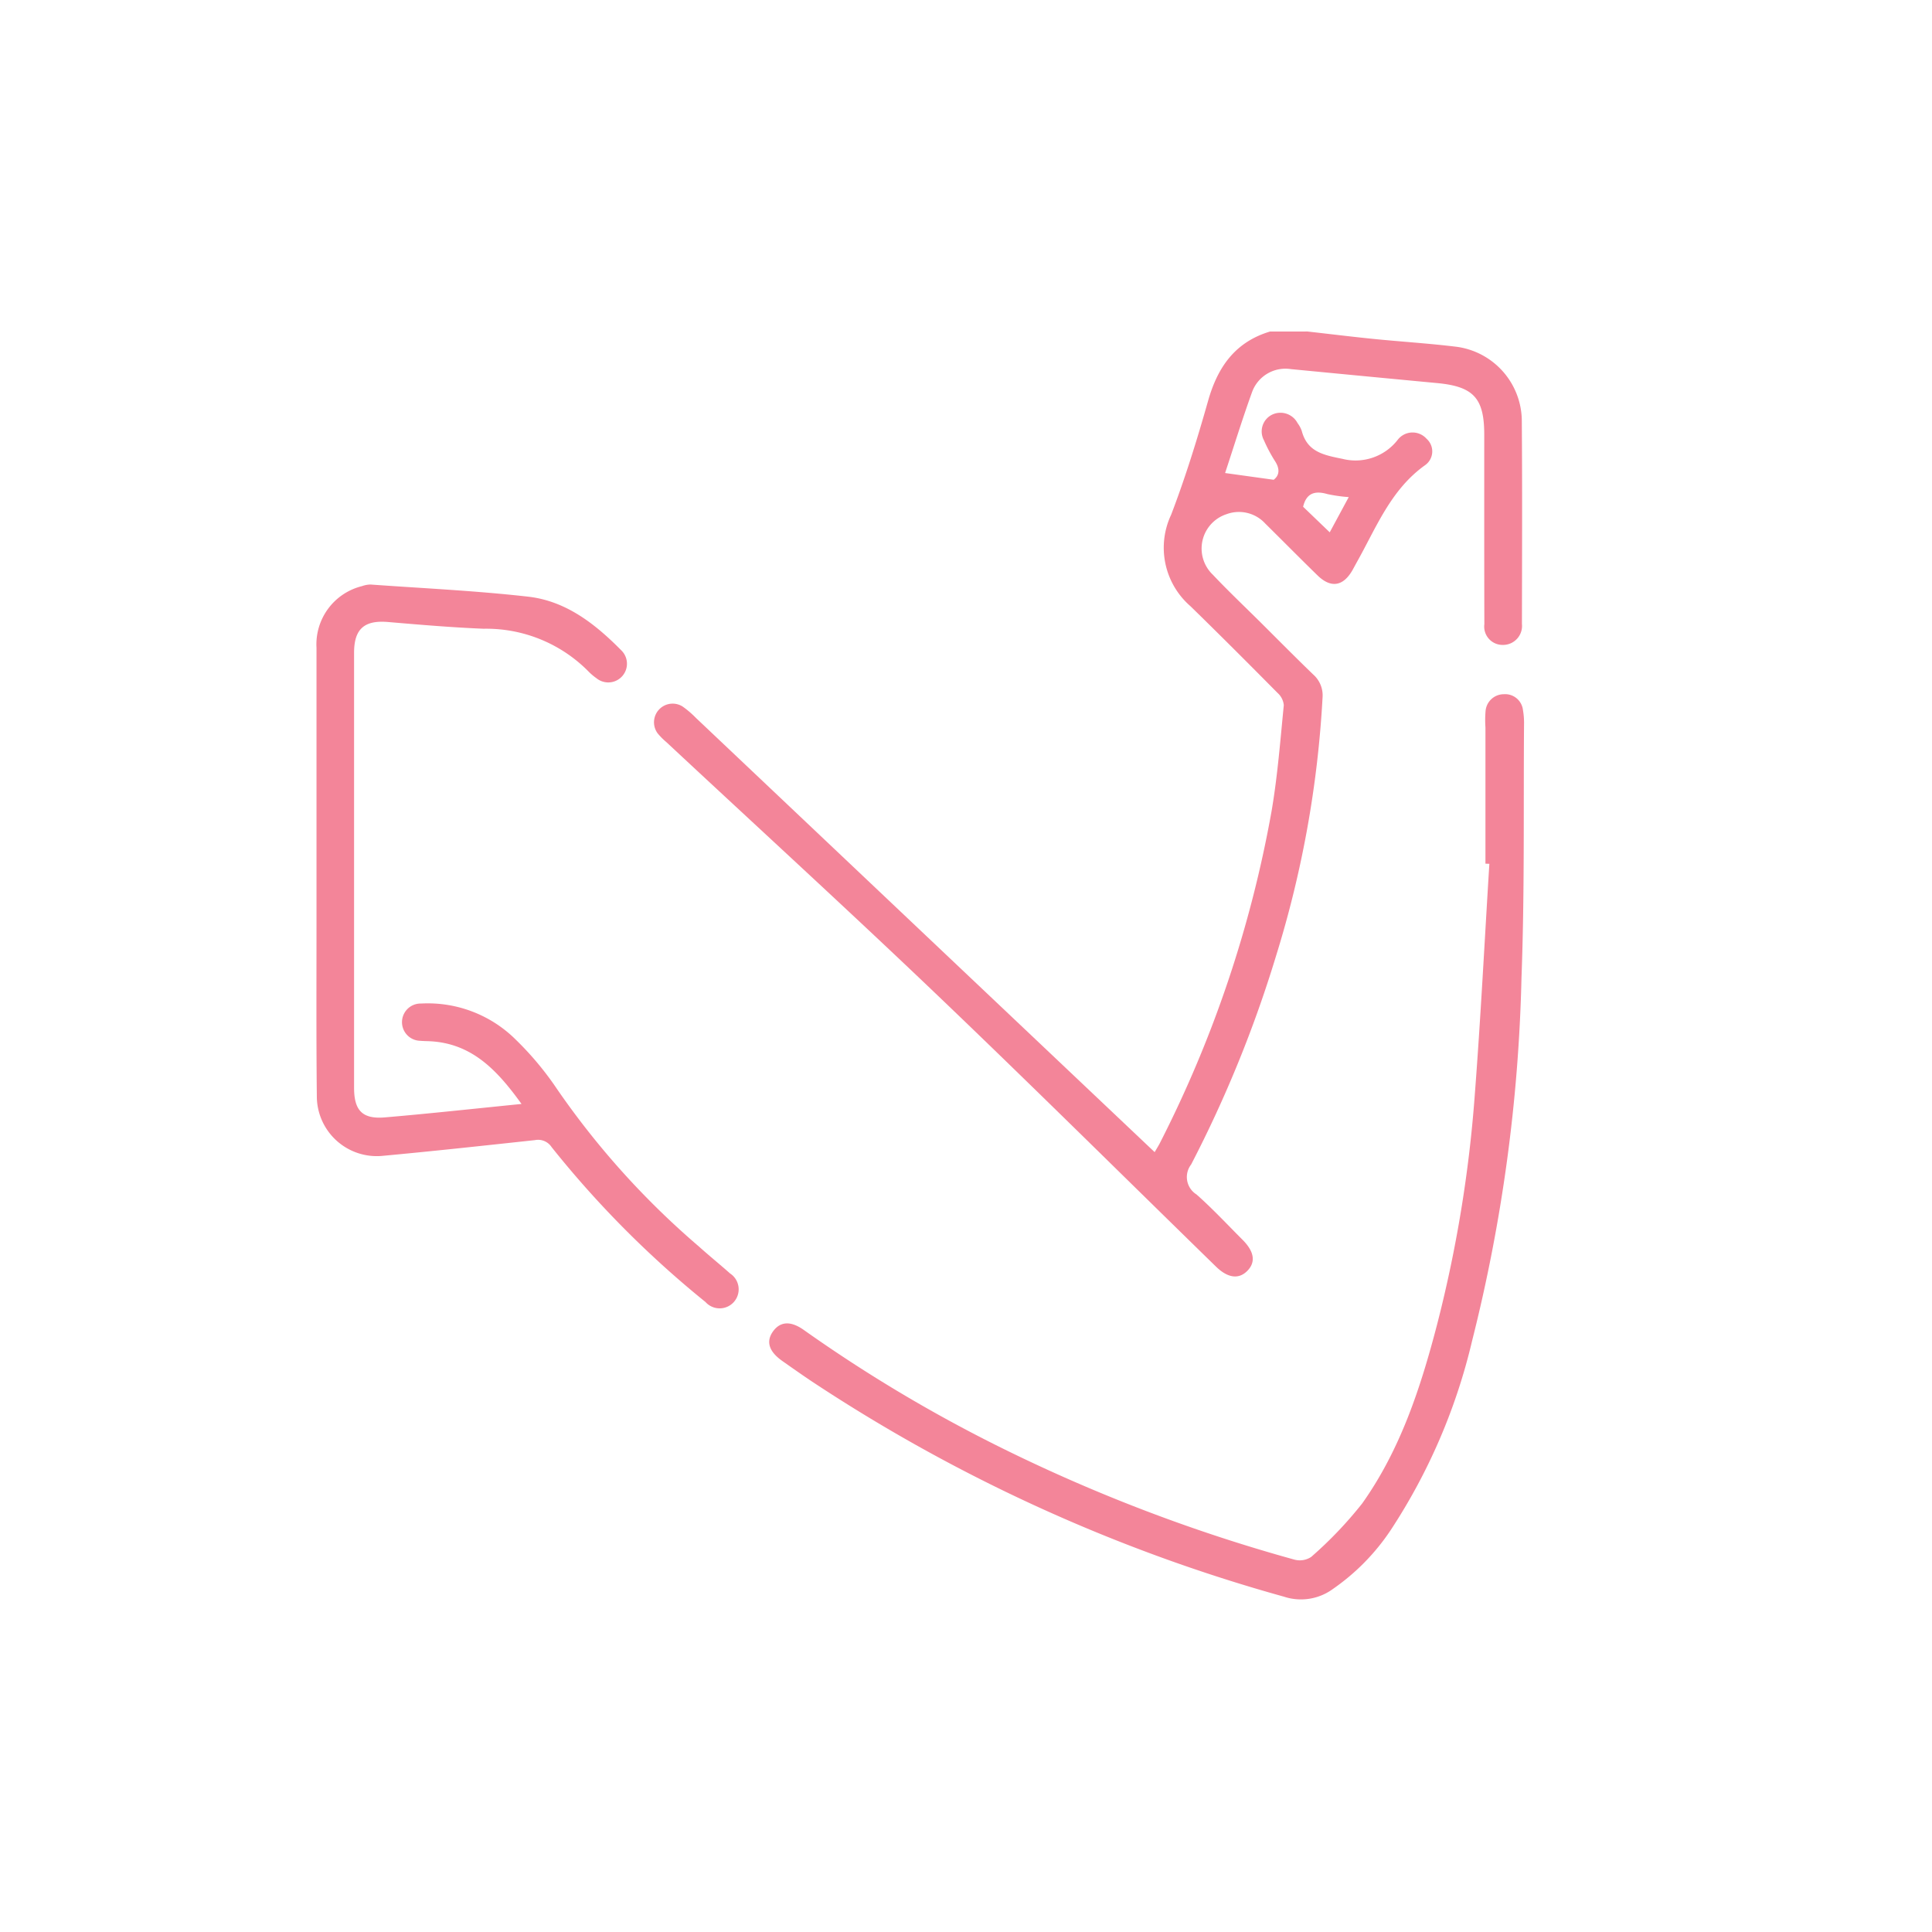 <svg xmlns="http://www.w3.org/2000/svg" xmlns:xlink="http://www.w3.org/1999/xlink" width="140" height="140" viewBox="0 0 140 140">
  <defs>
    <clipPath id="clip-path">
      <rect id="Retângulo_646" data-name="Retângulo 646" width="140" height="140" fill="#f38599"/>
    </clipPath>
  </defs>
  <g id="Grupo_806" data-name="Grupo 806" clip-path="url(#clip-path)">
    <path id="Caminho_1308" data-name="Caminho 1308" d="M231.329,92.314c1.606.181,3.21.379,4.818.541,2.007.2,4.022.324,6.022.571a5.453,5.453,0,0,1,4.69,5.256c.039,4.94.019,9.881.01,14.822a1.376,1.376,0,0,1-1.407,1.521,1.329,1.329,0,0,1-1.316-1.5c-.013-4.581-.007-9.162-.008-13.744,0-2.633-.775-3.479-3.4-3.728q-5.3-.5-10.606-1.013a2.572,2.572,0,0,0-2.813,1.648c-.709,1.959-1.322,3.951-1.96,5.881l3.521.489c.411-.314.469-.774.094-1.354a10.988,10.988,0,0,1-.8-1.507,1.352,1.352,0,0,1,.579-1.851,1.4,1.4,0,0,1,1.857.605,2.115,2.115,0,0,1,.3.553c.4,1.532,1.569,1.759,2.949,2.037a3.868,3.868,0,0,0,4.025-1.4,1.357,1.357,0,0,1,2.074-.054,1.22,1.22,0,0,1-.1,1.908c-2.5,1.78-3.547,4.536-4.961,7.049-.1.183-.2.368-.3.55-.678,1.193-1.57,1.34-2.545.389-1.269-1.237-2.515-2.5-3.775-3.744a2.586,2.586,0,0,0-2.812-.688,2.619,2.619,0,0,0-1,4.382c1.134,1.2,2.335,2.337,3.507,3.5,1.257,1.25,2.5,2.511,3.778,3.741a2.017,2.017,0,0,1,.671,1.671A77.053,77.053,0,0,1,229.07,137.5a88.86,88.86,0,0,1-6.172,15.175,1.489,1.489,0,0,0,.388,2.171c1.168,1.034,2.234,2.182,3.339,3.287.853.852.967,1.621.344,2.251s-1.417.523-2.27-.308c-6.773-6.608-13.491-13.273-20.335-19.808-6.431-6.14-13-12.142-19.5-18.206a4.773,4.773,0,0,1-.632-.639,1.351,1.351,0,0,1,1.824-1.929,6.928,6.928,0,0,1,.956.819q16.3,15.425,32.594,30.853l.649.614c.15-.26.289-.476.4-.7a86.14,86.14,0,0,0,8.076-24.032c.431-2.53.629-5.1.882-7.657a1.359,1.359,0,0,0-.452-.887c-2.093-2.113-4.193-4.219-6.323-6.294a5.607,5.607,0,0,1-1.389-6.617c1.033-2.7,1.891-5.477,2.68-8.261.691-2.44,1.955-4.256,4.486-5.016Zm1.612,14.553,1.377-2.553a11.277,11.277,0,0,1-1.543-.218c-.9-.263-1.524-.082-1.763.917l1.929,1.853" transform="translate(-136.584 -68.292)" fill="#f38599"/>
    <path id="Caminho_1309" data-name="Caminho 1309" d="M268.309,207.008q0-4.939,0-9.877a7.655,7.655,0,0,1,.007-1.165,1.331,1.331,0,0,1,1.325-1.242,1.3,1.3,0,0,1,1.388,1.158,5.5,5.5,0,0,1,.076,1.071c-.046,6.106.045,12.217-.184,18.317a118.346,118.346,0,0,1-3.583,26.327,42.8,42.8,0,0,1-5.885,13.685,15.894,15.894,0,0,1-4.2,4.282,3.923,3.923,0,0,1-3.548.555,120.2,120.2,0,0,1-34.269-15.637c-.7-.47-1.386-.954-2.074-1.438-.987-.693-1.209-1.426-.664-2.166.524-.71,1.276-.752,2.218-.084a106.367,106.367,0,0,0,13.813,8.289,119.85,119.85,0,0,0,21.726,8.349,1.5,1.5,0,0,0,1.225-.191,28.944,28.944,0,0,0,3.7-3.879c2.776-3.911,4.241-8.412,5.434-13a94.5,94.5,0,0,0,2.722-16.6c.428-5.577.711-11.165,1.057-16.748l-.284-.01" transform="translate(-160.668 -144.419)" fill="#f38599"/>
    <path id="Caminho_1310" data-name="Caminho 1310" d="M104.247,201.412c-1.781-2.473-3.647-4.465-6.806-4.557-.181-.005-.362-.01-.542-.026a1.349,1.349,0,1,1,.065-2.7,9.038,9.038,0,0,1,6.876,2.631,22.457,22.457,0,0,1,2.987,3.582,59.25,59.25,0,0,0,10.277,11.4c.736.664,1.509,1.286,2.249,1.945a1.377,1.377,0,1,1-1.779,2.071,72.882,72.882,0,0,1-11.152-11.225,1.17,1.17,0,0,0-1.211-.506c-3.709.4-7.418.805-11.132,1.148a4.345,4.345,0,0,1-4.668-4.217c-.049-4.371-.023-8.742-.025-13.113q0-9.746,0-19.491a4.347,4.347,0,0,1,3.3-4.473,1.9,1.9,0,0,1,.616-.115c3.809.274,7.631.449,11.422.88,2.743.312,4.857,1.974,6.744,3.885a1.354,1.354,0,0,1-1.792,2.027,4.146,4.146,0,0,1-.615-.527,10.408,10.408,0,0,0-7.559-3.061c-2.315-.093-4.627-.292-6.936-.488-1.712-.145-2.457.5-2.457,2.226q0,15.764,0,31.527c0,1.646.6,2.283,2.238,2.144,3.233-.275,6.459-.63,9.893-.973" transform="translate(-66.451 -121.409)" fill="#f38599"/>
  </g>
</svg>
